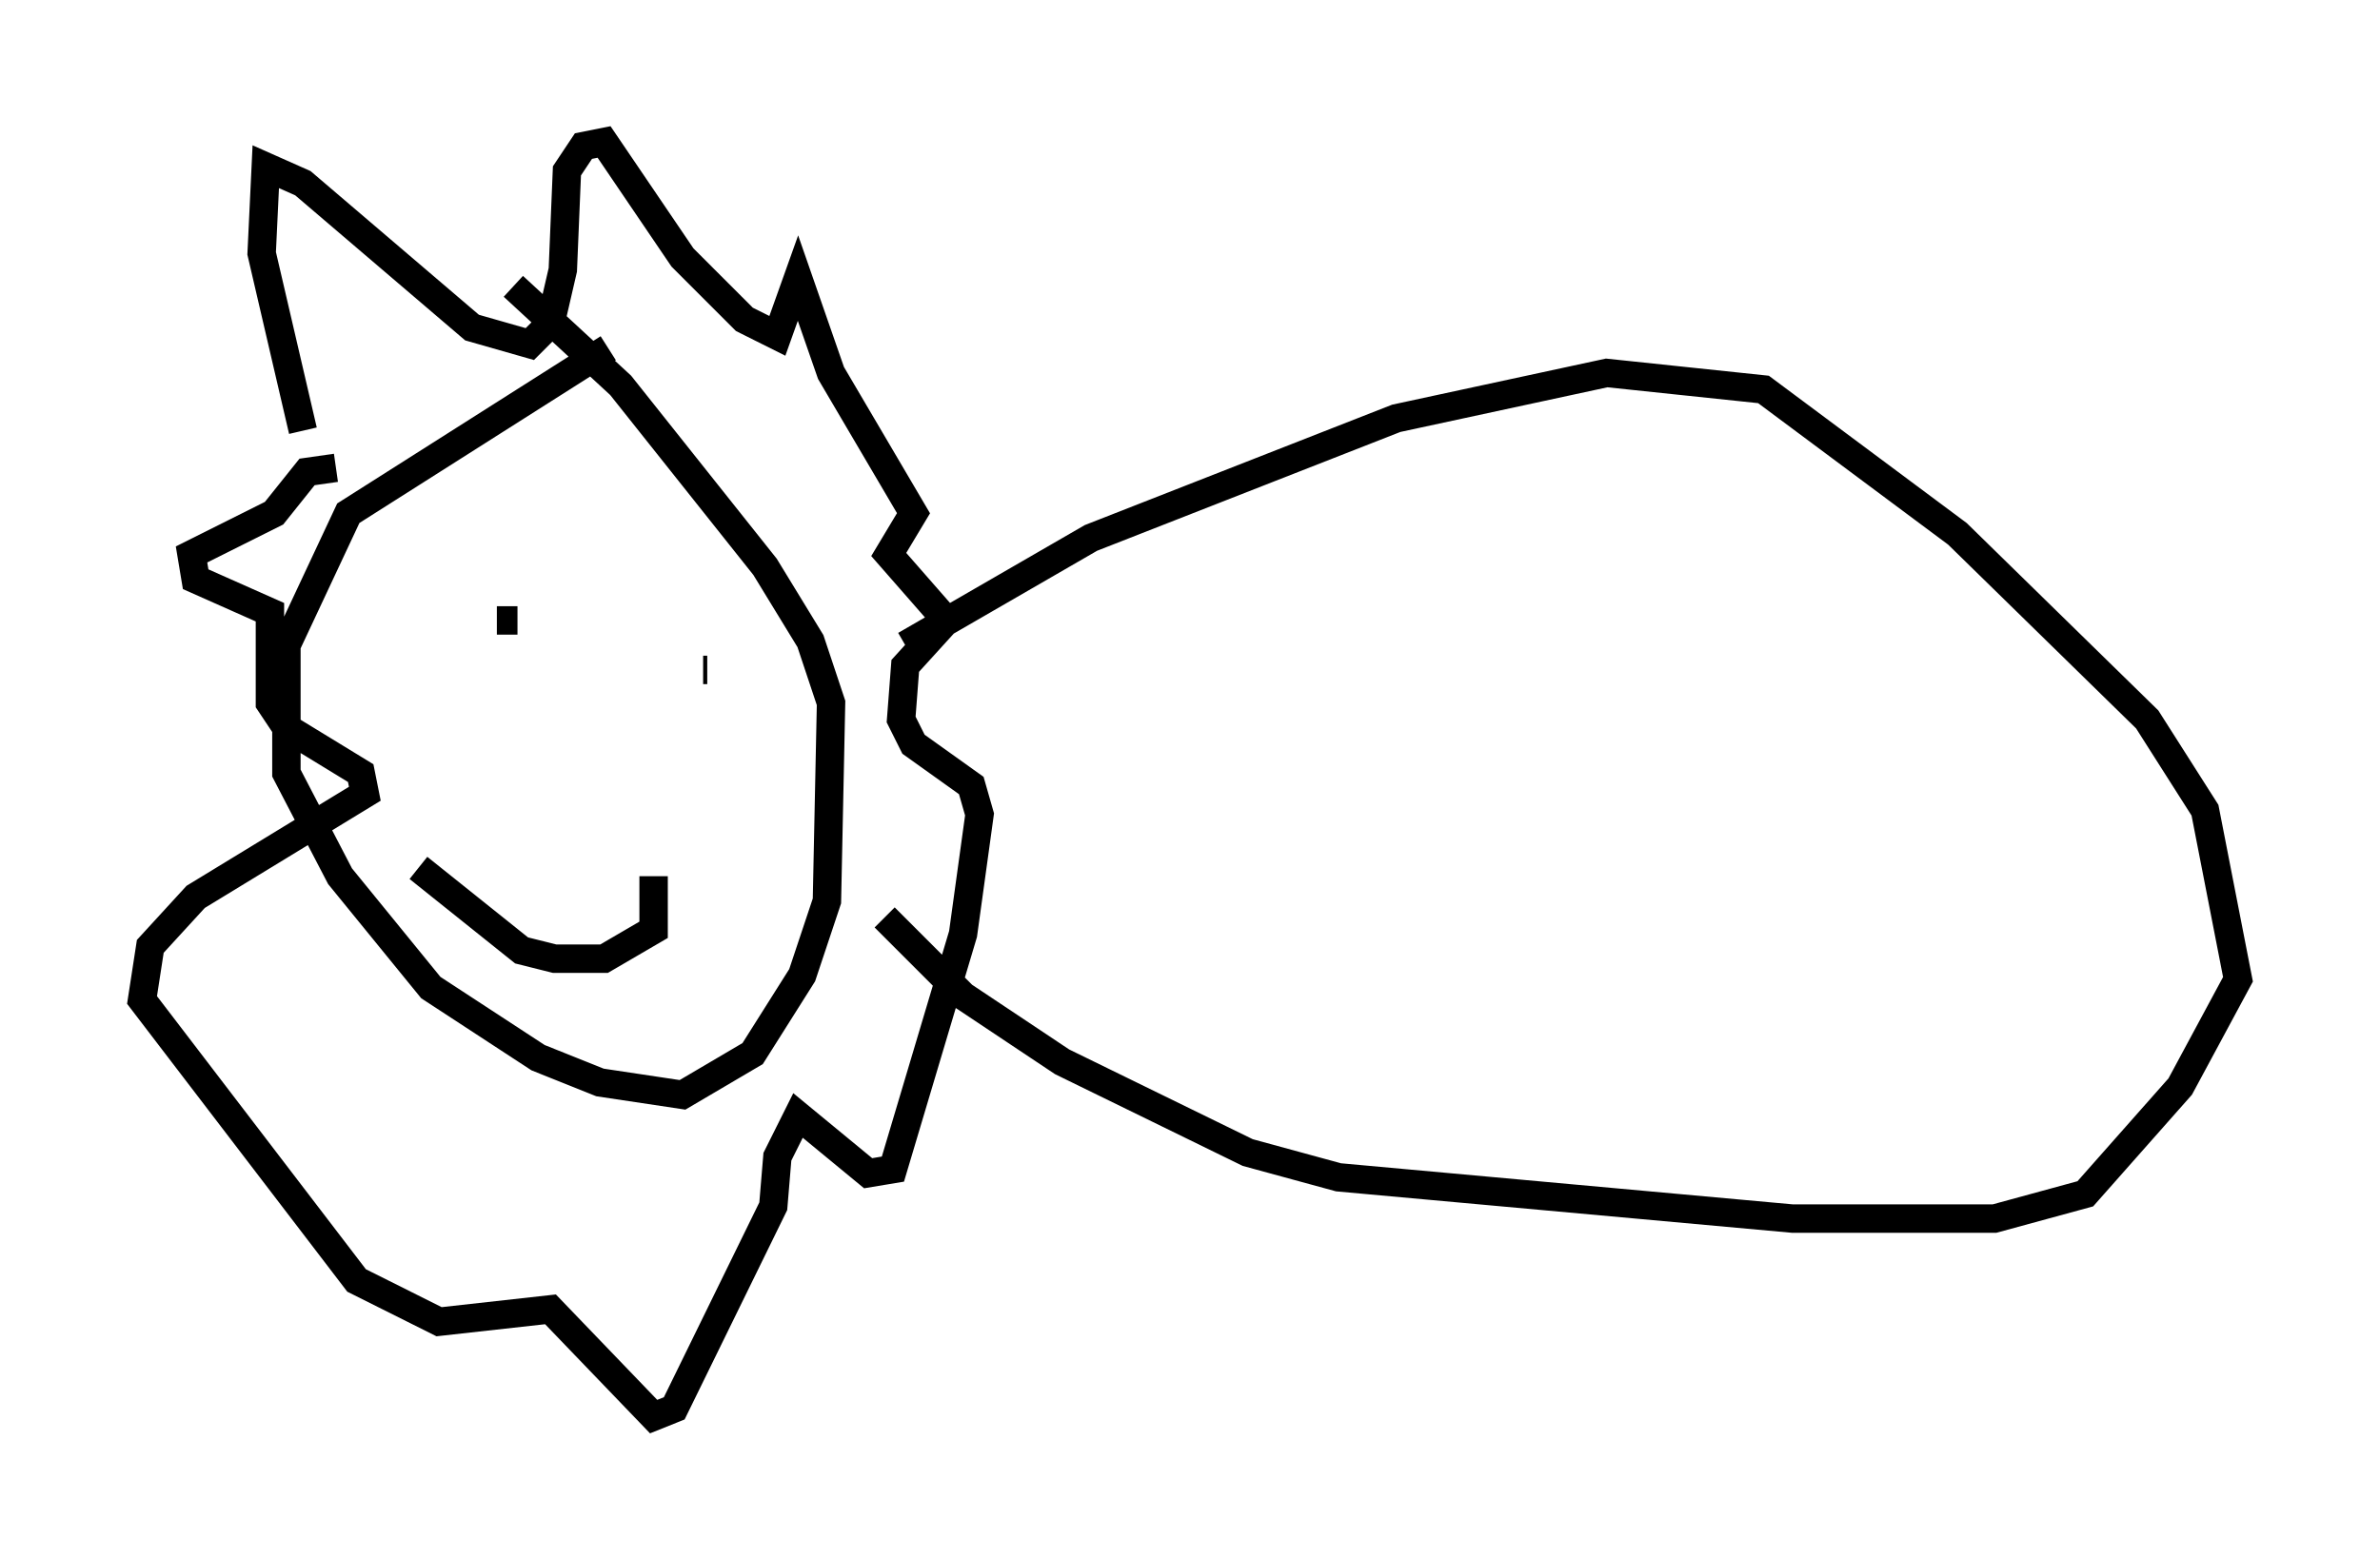 <?xml version="1.0" encoding="utf-8" ?>
<svg baseProfile="full" height="54.883" version="1.1" width="83.788" xmlns="http://www.w3.org/2000/svg" xmlns:ev="http://www.w3.org/2001/xml-events" xmlns:xlink="http://www.w3.org/1999/xlink"><defs /><rect fill="white" height="54.883" width="83.788" x="0" y="0" /><path d="M23.011, 12.117 m-1.598, 0.145 l-9.151, 5.81 -2.179, 4.648 l0.0, 4.503 1.888, 3.631 l3.196, 3.922 3.777, 2.469 l2.179, 0.872 2.905, 0.436 l2.469, -1.453 1.743, -2.76 l0.872, -2.615 0.145, -6.972 l-0.726, -2.179 -1.598, -2.615 l-5.084, -6.391 -3.777, -3.486 m-7.408, 5.084 l-1.453, -6.246 0.145, -3.05 l1.307, 0.581 5.955, 5.084 l2.034, 0.581 0.726, -0.726 l0.436, -1.888 0.145, -3.486 l0.581, -0.872 0.726, -0.145 l2.76, 4.067 2.179, 2.179 l1.162, 0.581 0.726, -2.034 l1.162, 3.341 2.905, 4.939 l-0.872, 1.453 2.034, 2.324 l-1.453, 1.598 -0.145, 1.888 l0.436, 0.872 2.034, 1.453 l0.291, 1.017 -0.581, 4.212 l-2.469, 8.279 -0.872, 0.145 l-2.469, -2.034 -0.726, 1.453 l-0.145, 1.743 -3.486, 7.117 l-0.726, 0.291 -3.631, -3.777 l-3.922, 0.436 -2.905, -1.453 l-7.553, -9.877 0.291, -1.888 l1.598, -1.743 5.955, -3.631 l-0.145, -0.726 -2.615, -1.598 l-0.581, -0.872 0.0, -3.196 l-2.615, -1.162 -0.145, -0.872 l2.905, -1.453 1.162, -1.453 l1.017, -0.145 m5.665, 5.374 l0.726, 0.0 m6.536, 1.743 l0.145, 0.0 m-10.168, 6.972 l3.631, 2.905 1.162, 0.291 l1.743, 0.0 1.743, -1.017 l0.0, -1.888 m8.86, -8.134 l6.536, -3.777 10.749, -4.212 l7.408, -1.598 5.52, 0.581 l6.827, 5.084 6.682, 6.536 l2.034, 3.196 1.162, 5.955 l-2.034, 3.777 -3.341, 3.777 l-3.196, 0.872 -7.117, 0.0 l-15.978, -1.453 -3.196, -0.872 l-6.536, -3.196 -3.486, -2.324 l-2.76, -2.76 " fill="none" stroke="black" stroke-width="1" /></svg>